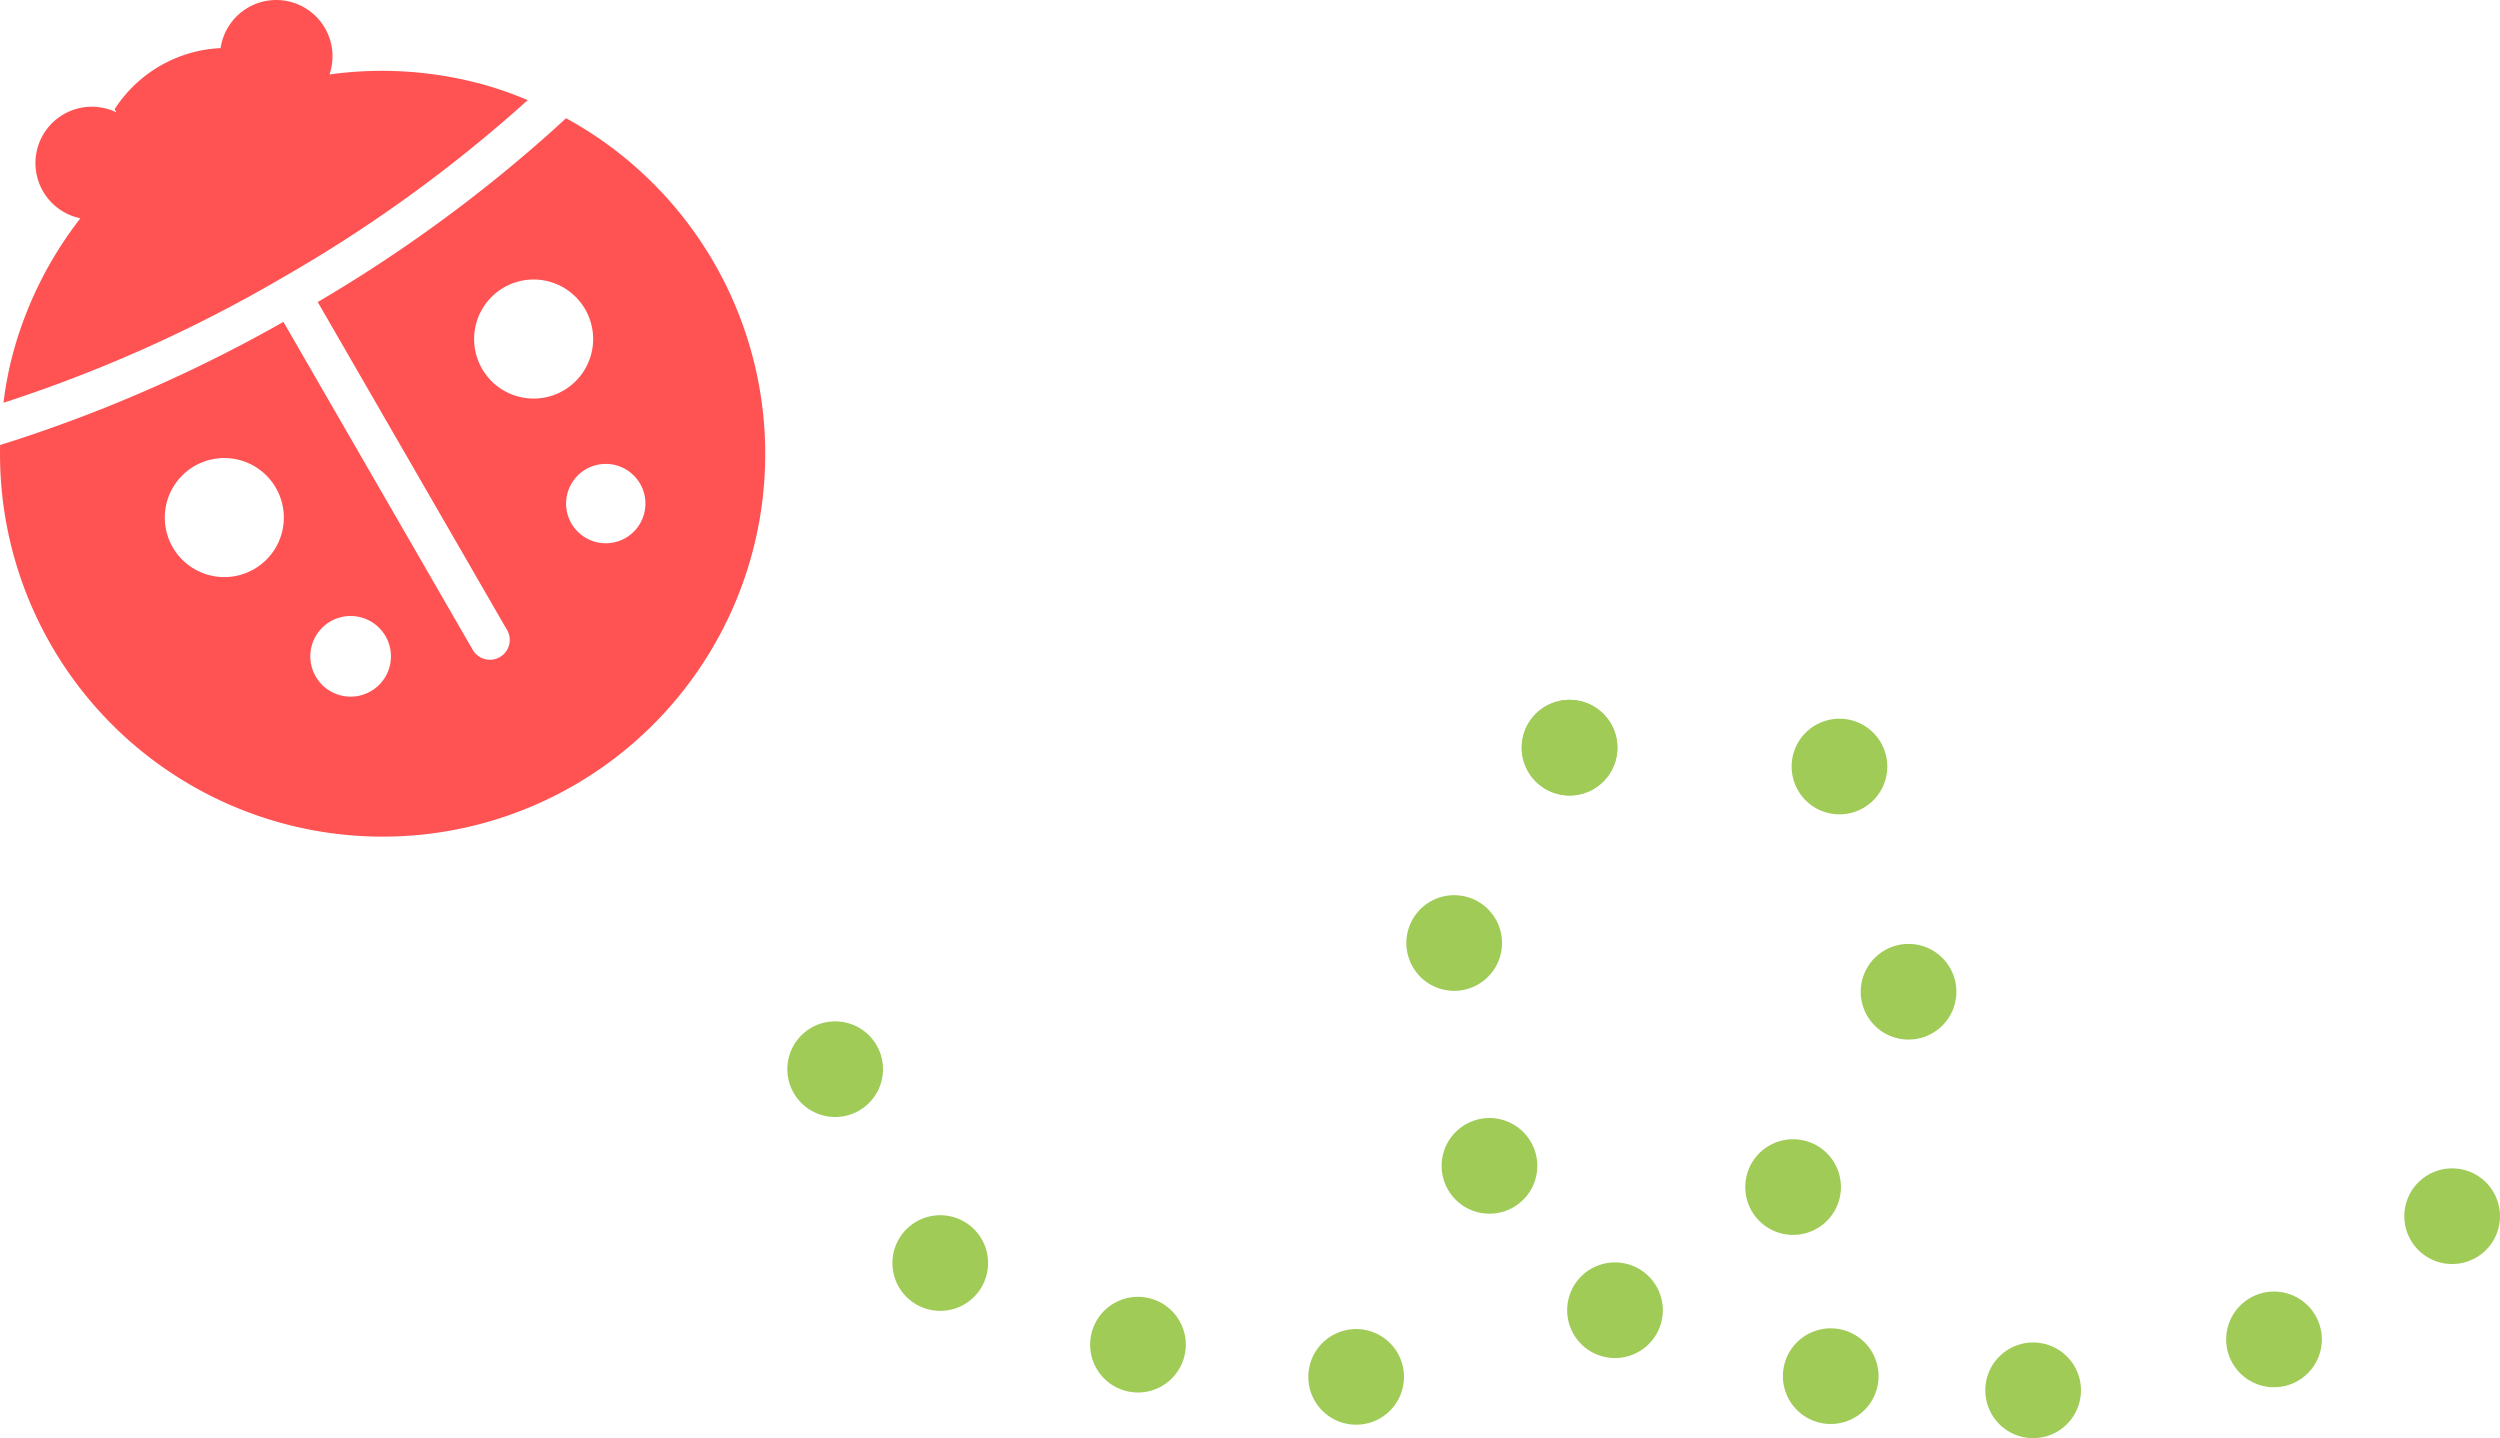 <svg xmlns="http://www.w3.org/2000/svg" width="104.544" height="60.139" viewBox="0 0 104.544 60.139">
  <g id="てんとう虫" transform="translate(0)">
    <g id="グループ_25" data-name="グループ 25">
      <path id="パス_27208" data-name="パス 27208" d="M23.669,4.946l-.493.451a60.962,60.962,0,0,1-9.889,7.233l7.9,13.686a.829.829,0,1,1-1.42.855l-.015-.025-7.9-13.686A60.967,60.967,0,0,1,.642,18.407l-.637.2A16,16,0,1,0,23.67,4.944M10.623,23.8a2.489,2.489,0,1,1,.913-3.4,2.488,2.488,0,0,1-.913,3.4h0m4.037,5.332a1.686,1.686,0,1,1,.005,0l-.005,0m5.5-13.709a2.489,2.489,0,1,1,3.4.91,2.488,2.488,0,0,1-3.4-.91m6,7.073a1.659,1.659,0,1,1,.608-2.267,1.659,1.659,0,0,1-.608,2.267" fill="#ff5252"/>
      <path id="パス_27209" data-name="パス 27209" d="M20.132,3.514a15.951,15.951,0,0,0-6.354-.4A2.352,2.352,0,1,0,9.224,2.022l-.006-.01A5.584,5.584,0,0,0,4.792,4.568L4.87,4.7A2.357,2.357,0,1,0,3.362,9.128a15.971,15.971,0,0,0-2.833,5.7,15.316,15.316,0,0,0-.384,2.014,59.351,59.351,0,0,0,11.612-5.2,59.314,59.314,0,0,0,10.31-7.455,15.387,15.387,0,0,0-1.935-.675" fill="#ff5252"/>
    </g>
    <g id="グループ_27" data-name="グループ 27">
      <path id="パス_27210" data-name="パス 27210" d="M55.4,56.067a2,2,0,1,0,2.822.2h0a2,2,0,0,0-2.821-.2" fill="#9fcb56"/>
      <path id="パス_27211" data-name="パス 27211" d="M38.008,51.307a2,2,0,1,0,2.822.2h0a2,2,0,0,0-2.821-.2" fill="#9fcb56"/>
      <path id="パス_27212" data-name="パス 27212" d="M33.614,43.2a2,2,0,1,0,2.822.2h0a2,2,0,0,0-2.821-.2" fill="#9fcb56"/>
      <path id="パス_27213" data-name="パス 27213" d="M66.224,53.28a2,2,0,1,0,2.822.2h0a2,2,0,0,0-2.821-.2" fill="#9fcb56"/>
      <path id="パス_27214" data-name="パス 27214" d="M73.672,48.13a2,2,0,1,0,2.822.2h0a2,2,0,0,0-2.821-.2" fill="#9fcb56"/>
      <path id="パス_27215" data-name="パス 27215" d="M75.611,30.544a2,2,0,1,0,2.822.2h0a2,2,0,0,0-2.821-.2" fill="#9fcb56"/>
      <path id="パス_27216" data-name="パス 27216" d="M64.324,29.755a2,2,0,1,0,2.822.2h0a2,2,0,0,0-2.821-.2" fill="#acca6a"/>
      <path id="パス_27217" data-name="パス 27217" d="M60.975,47.243a2,2,0,1,0,2.822.2h0a2,2,0,0,0-2.821-.2" fill="#9fcb56"/>
      <path id="パス_27218" data-name="パス 27218" d="M64.324,29.755a2,2,0,1,0,2.822.2h0a2,2,0,0,0-2.821-.2" fill="#9fcb56"/>
      <path id="パス_27219" data-name="パス 27219" d="M75.246,56.037a2,2,0,1,0,2.822.2h0a2,2,0,0,0-2.821-.2" fill="#9fcb56"/>
      <path id="パス_27220" data-name="パス 27220" d="M83.71,56.629a2,2,0,1,0,2.822.2h0a2,2,0,0,0-2.821-.2" fill="#9fcb56"/>
      <path id="パス_27221" data-name="パス 27221" d="M93.783,54.5a2,2,0,1,0,2.821.2h0a2,2,0,0,0-2.821-.2" fill="#9fcb56"/>
      <path id="パス_27222" data-name="パス 27222" d="M46.276,54.72a2,2,0,1,0,2.822.2h0a2,2,0,0,0-2.821-.2" fill="#9fcb56"/>
      <path id="パス_27223" data-name="パス 27223" d="M78.5,39.962a2,2,0,1,0,2.822.2h0a2,2,0,0,0-2.821-.2" fill="#9fcb56"/>
      <path id="パス_27224" data-name="パス 27224" d="M59.5,37.924a2,2,0,1,0,2.822.2h0a2,2,0,0,0-2.821-.2" fill="#9fcb56"/>
      <path id="パス_27225" data-name="パス 27225" d="M101.232,49.348a2,2,0,1,0,2.822.2h0a2,2,0,0,0-2.821-.2" fill="#9fcb56"/>
    </g>
  </g>
</svg>
